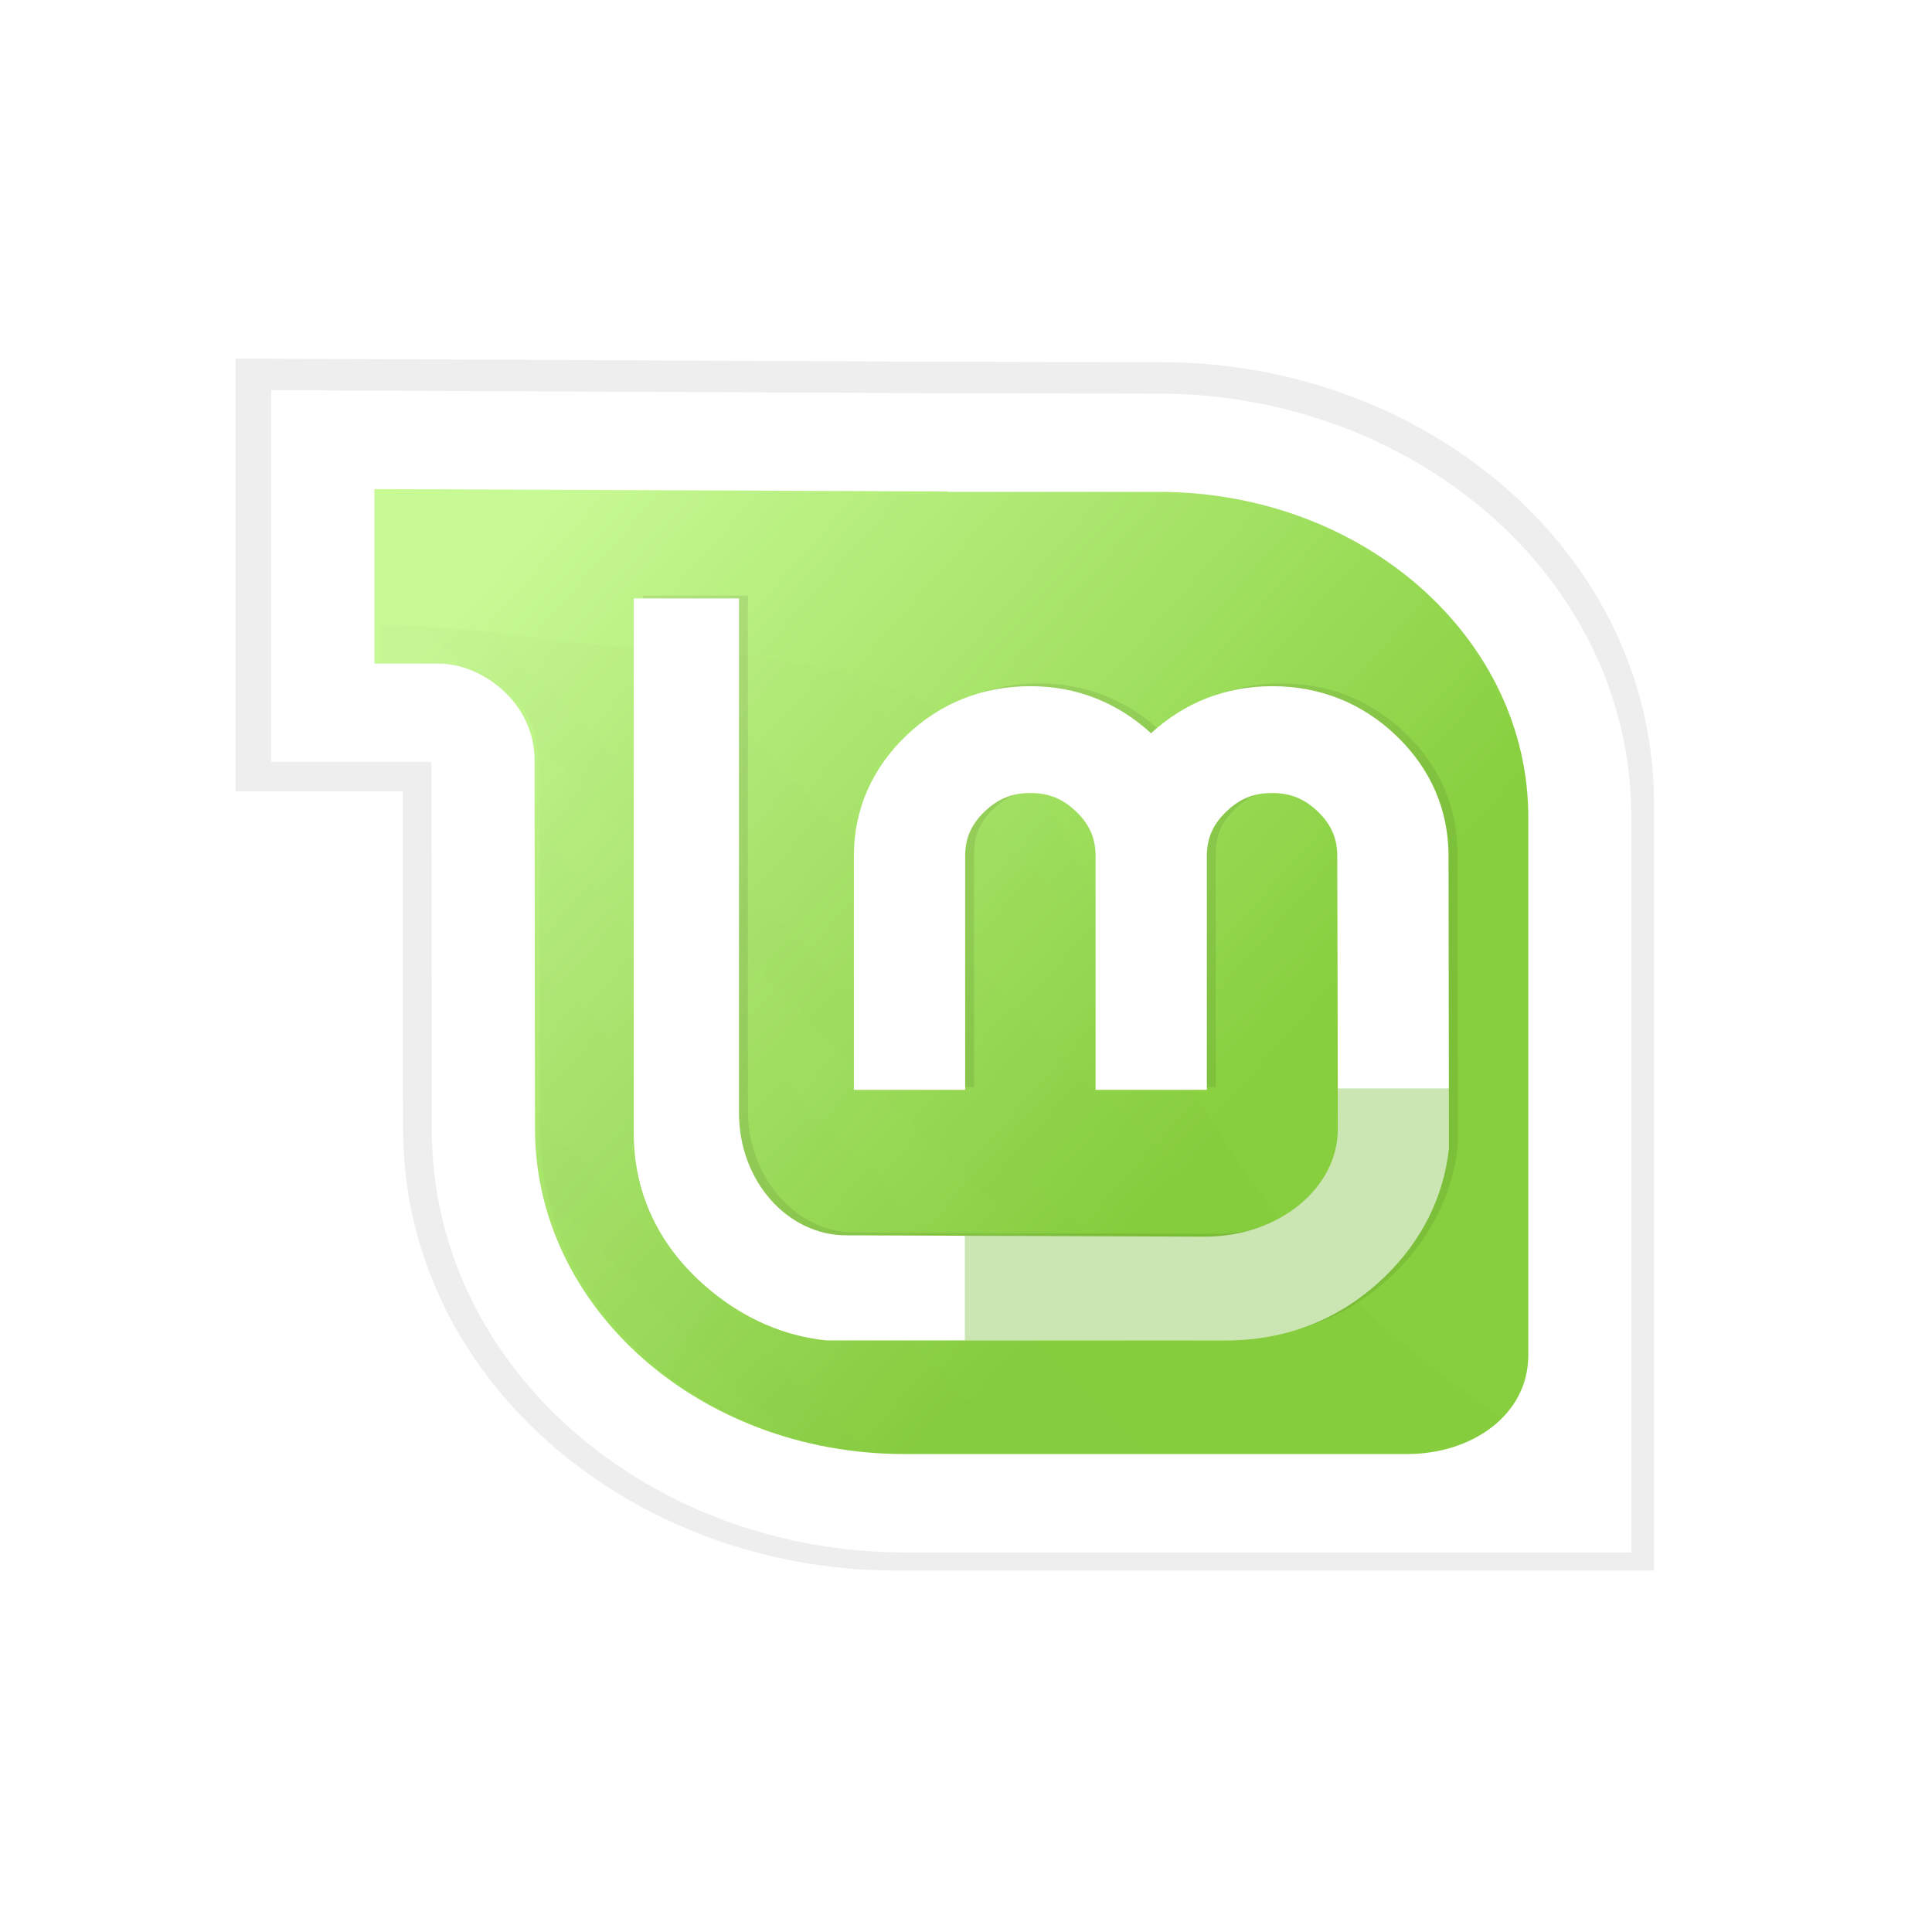 <?xml version="1.0" encoding="UTF-8" standalone="no"?>
<!-- Created with Inkscape (http://www.inkscape.org/) -->
<svg xmlns:dc="http://purl.org/dc/elements/1.1/" xmlns:cc="http://creativecommons.org/ns#" xmlns:rdf="http://www.w3.org/1999/02/22-rdf-syntax-ns#" xmlns:svg="http://www.w3.org/2000/svg" xmlns="http://www.w3.org/2000/svg" xmlns:xlink="http://www.w3.org/1999/xlink" xmlns:sodipodi="http://sodipodi.sourceforge.net/DTD/sodipodi-0.dtd" xmlns:inkscape="http://www.inkscape.org/namespaces/inkscape" width="128" height="128" viewBox="0 0 128 128" version="1.1" id="svg17226" inkscape:version="0.92.2 5c3e80d, 2017-08-06" sodipodi:docname="mint.svg">
  <defs id="defs17220">
    <linearGradient id="_Linear1" x1="0" y1="0" x2="1" y2="0" gradientUnits="userSpaceOnUse" gradientTransform="matrix(137.32,719.201,-719.201,137.32,-12.766,-459.807)">
      <stop offset="0%" style="stop-color:#fff;stop-opacity:1" id="stop9052"/>
      <stop offset="34%" style="stop-color:#fff;stop-opacity:1" id="stop9054"/>
      <stop offset="51%" style="stop-color:#bebdf3;stop-opacity:1" id="stop9056"/>
      <stop offset="75%" style="stop-color:#867fb7;stop-opacity:1" id="stop9058"/>
      <stop offset="87%" style="stop-color:#9f99c7;stop-opacity:1" id="stop9060"/>
      <stop offset="100%" style="stop-color:#524c76;stop-opacity:1" id="stop9062"/>
    </linearGradient>
    <linearGradient id="_Linear2" x1="0" y1="0" x2="1" y2="0" gradientUnits="userSpaceOnUse" gradientTransform="matrix(-41.478,-185.977,185.977,-41.478,156.163,202.263)">
      <stop offset="0%" style="stop-color:#fff;stop-opacity:1" id="stop9065"/>
      <stop offset="34%" style="stop-color:#fff;stop-opacity:1" id="stop9067"/>
      <stop offset="51%" style="stop-color:#bebbdb;stop-opacity:1" id="stop9069"/>
      <stop offset="75%" style="stop-color:#928bbe;stop-opacity:1" id="stop9071"/>
      <stop offset="87%" style="stop-color:#9f99c7;stop-opacity:1" id="stop9073"/>
      <stop offset="100%" style="stop-color:#524c76;stop-opacity:1" id="stop9075"/>
    </linearGradient>
    <radialGradient id="_Radial3" cx="0" cy="0" r="1" gradientUnits="userSpaceOnUse" gradientTransform="matrix(36.913,0,0,28.293,107.505,89.201)">
      <stop offset="0%" style="stop-color:#fff;stop-opacity:1" id="stop9078"/>
      <stop offset="34%" style="stop-color:#fff;stop-opacity:1" id="stop9080"/>
      <stop offset="51%" style="stop-color:#bebbdb;stop-opacity:1" id="stop9082"/>
      <stop offset="75%" style="stop-color:#928bbe;stop-opacity:1" id="stop9084"/>
      <stop offset="87%" style="stop-color:#9f99c7;stop-opacity:1" id="stop9086"/>
      <stop offset="100%" style="stop-color:#524c76;stop-opacity:1" id="stop9088"/>
    </radialGradient>
    <radialGradient id="_Radial4" cx="0" cy="0" r="1" gradientUnits="userSpaceOnUse" gradientTransform="matrix(-5.06,321.086,-273.845,-4.312,23.522,98.255)">
      <stop offset="0%" style="stop-color:#fff;stop-opacity:1" id="stop9091"/>
      <stop offset="34%" style="stop-color:#fff;stop-opacity:1" id="stop9093"/>
      <stop offset="51%" style="stop-color:#bebbdb;stop-opacity:1" id="stop9095"/>
      <stop offset="75%" style="stop-color:#928bbe;stop-opacity:1" id="stop9097"/>
      <stop offset="87%" style="stop-color:#9f99c7;stop-opacity:1" id="stop9099"/>
      <stop offset="100%" style="stop-color:#524c76;stop-opacity:1" id="stop9101"/>
    </radialGradient>
    <filter style="color-interpolation-filters:sRGB" id="filter3573">
      <feGaussianBlur id="feGaussianBlur3575" stdDeviation="1.628"/>
    </filter>
    <linearGradient x1="61.429" y1="362.143" x2="116.429" y2="408.571" id="linearGradient3538" xlink:href="#linearGradient3312" gradientUnits="userSpaceOnUse" gradientTransform="matrix(2.684,0,0,2.684,-89.866,-904.323)"/>
    <linearGradient id="linearGradient3312">
      <stop id="stop3314" style="stop-color:#c7f994;stop-opacity:1" offset="0"/>
      <stop id="stop3316" style="stop-color:#87cf3e;stop-opacity:1" offset="1"/>
    </linearGradient>
    <linearGradient x1="70.492" y1="416.389" x2="113.642" y2="375.88" id="linearGradient4136" xlink:href="#linearGradient3431" gradientUnits="userSpaceOnUse" gradientTransform="translate(0,80)" spreadMethod="pad"/>
    <linearGradient id="linearGradient3431">
      <stop id="stop3433" style="stop-color:#3d3d3d;stop-opacity:1" offset="0"/>
      <stop id="stop3435" style="stop-color:#000000;stop-opacity:0.114" offset="1"/>
    </linearGradient>
    <filter style="color-interpolation-filters:sRGB" id="filter3291">
      <feGaussianBlur id="feGaussianBlur3293" stdDeviation="0.401"/>
    </filter>
    <filter style="color-interpolation-filters:sRGB" id="filter3546">
      <feGaussianBlur id="feGaussianBlur3548" stdDeviation="0.16"/>
    </filter>
  </defs>
  <sodipodi:namedview id="base" pagecolor="#ffffff" bordercolor="#666666" borderopacity="1.0" inkscape:pageopacity="0.0" inkscape:pageshadow="2" inkscape:zoom="1.979899" inkscape:cx="13.691429" inkscape:cy="-20.388682" inkscape:document-units="px" inkscape:current-layer="layer1" showgrid="false" units="px" showguides="true" inkscape:guide-bbox="true" inkscape:window-width="1920" inkscape:window-height="1016" inkscape:window-x="0" inkscape:window-y="27" inkscape:window-maximized="1" inkscape:snap-global="false">
    <sodipodi:guide position="19.435,28.015" orientation="1,0" id="guide17789" inkscape:locked="false"/>
    <sodipodi:guide position="106.571,-18.688" orientation="1,0" id="guide17791" inkscape:locked="false"/>
  </sodipodi:namedview>
  <g inkscape:label="Layer 1" inkscape:groupmode="layer" id="layer1" transform="translate(0,-994.52)">
    <g transform="matrix(0.32,0,0,0.305,7.193,1013.532)" id="g978" style="stroke-width:3.201">
      <path d="m 331.79,510.933 c -21.29,0 -39.766,-16.14 -39.766,-37.411 l -0.019,-21.992 v -6.586 h -13.498 v -36.651 l 56.92,0.268 17.806,0.038 c 21.309,0 39.766,16.121 39.766,37.411 v 64.923 h -61.209 v 0 0 z" transform="matrix(2.565,0,0,2.565,-688.072,-1031.716)" id="path964" style="display:inline;overflow:visible;visibility:visible;opacity:0.26;fill:#000000;fill-opacity:1;fill-rule:evenodd;stroke:none;stroke-width:3.201;marker:none;filter:url(#filter3573);enable-background:accumulate" inkscape:connector-curvature="0"/>
      <path d="m 299.932,235.716 c 0,-36.207 0,-121.62 0,-121.62 0,-40.632 -35.633,-73.569 -79.597,-73.569 h -45.631 v -0.098 L 51.288,39.89 v 44.375 c 0,0 10.077,0 18.945,0 13.224,0 15.56,9.129 15.56,21.764 l 0.098,78.45 c 0,40.632 35.633,73.569 79.548,73.569 h 108.428 c 13.901,0 26.064,-8.803 26.064,-22.332 z" id="path966" style="display:inline;fill:url(#linearGradient3538);fill-opacity:1;fill-rule:evenodd;stroke-width:7.873" inkscape:connector-curvature="0"/>
      <path d="m 142.938,500.531 c -10.752,-7.409 -18.367,-15.92 -24.781,-27.188 -12.644,-23.358 -9.688,-34.953 -41,-37.688 -9.036,0 -15.051,-2 -24.562,-2 v 3.312 c 10e-7,10e-6 3.759,1.907 7.062,1.907 4.927,1e-5 5.781,3.418 5.781,8.125 l 0.031,29.155 c -3e-6,15.138 13.295,27.406 29.656,27.406 H 135.5 c 2.964,0 5.626,-1.168 7.438,-3.031 z" transform="matrix(2.579,0,0,2.579,-79.463,-1044.87)" id="path968" style="display:inline;opacity:0.175;fill:url(#linearGradient4136);fill-opacity:1;fill-rule:nonzero;stroke-width:3.201;filter:url(#filter3291)" inkscape:connector-curvature="0"/>
      <path d="m 105.518,438.54 c -3.837,0 -7.246,1.424 -9.985,4.191 -2.738,2.765 -4.175,6.218 -4.175,10.114 v 19.695 h 8.933 V 452.846 c 0,-1.493 0.487,-2.661 1.554,-3.738 1.07,-1.081 2.203,-1.57 3.674,-1.57 1.502,0 2.618,0.487 3.69,1.57 1.066,1.077 1.554,2.245 1.554,3.738 v 19.695 h 8.933 V 452.846 c 0,-1.493 0.487,-2.661 1.554,-3.738 1.072,-1.083 2.188,-1.57 3.69,-1.57 1.471,0 2.604,0.489 3.674,1.57 1.066,1.077 1.554,2.245 1.554,3.738 l 0.049,23.012 c 0,4.909 -4.675,9.046 -10.681,9.046 l -28.806,-0.113 c -4.635,0 -8.593,-4.511 -8.593,-10.309 v -43.335 h -8.447 v 45.002 c 0,4.775 1.747,8.962 5.146,12.348 2.905,2.868 6.399,4.564 10.325,4.984 v 0.162 h 32.074 c 4.929,0 9.259,-1.833 12.752,-5.389 h 0.016 c 2.971,-3.052 4.708,-6.71 5.13,-10.826 l -0.032,-24.582 c 0,-3.896 -1.437,-7.349 -4.175,-10.114 -2.739,-2.767 -6.148,-4.191 -9.985,-4.191 -3.766,0 -7.061,1.4 -9.726,3.965 -2.657,-2.56 -5.929,-3.965 -9.694,-3.965 z" transform="matrix(2.579,0,0,2.579,-79.463,-1044.87)" id="path970" style="display:inline;overflow:visible;visibility:visible;fill:#000000;fill-opacity:0.08;fill-rule:evenodd;stroke:none;stroke-width:15.257;marker:none;filter:url(#filter3546);enable-background:accumulate" inkscape:connector-curvature="0"/>
      <path d="m 190.827,86.722 c -9.895,0 -18.687,3.674 -25.751,10.81 -7.061,7.132 -10.768,16.036 -10.768,26.084 v 50.792 h 23.038 v -50.792 c 0,-3.851 1.257,-6.863 4.007,-9.641 2.759,-2.787 5.68,-4.048 9.474,-4.048 3.873,0 6.751,1.255 9.516,4.048 2.75,2.778 4.007,5.789 4.007,9.641 v 50.792 h 23.038 v -50.792 c 0,-3.851 1.257,-6.863 4.007,-9.641 2.765,-2.793 5.643,-4.048 9.516,-4.048 3.793,0 6.715,1.262 9.474,4.048 2.75,2.778 4.007,5.789 4.007,9.641 l 0.125,59.348 c 0,12.66 -12.056,23.33 -27.545,23.33 l -74.289,-0.292 c -11.953,0 -22.162,-11.634 -22.162,-26.585 V 67.655 H 108.734 V 183.715 c 0,12.314 4.506,23.112 13.272,31.844 7.492,7.395 16.503,12.189 26.627,13.272 l 82.72,-2e-4 c 12.711,0 23.878,-4.726 32.887,-13.898 h 0.042 c 7.662,-7.872 12.142,-17.305 13.23,-27.921 l -0.083,-63.396 c 0,-10.048 -3.707,-18.952 -10.768,-26.084 -7.064,-7.136 -15.856,-10.81 -25.751,-10.81 -9.713,0 -18.211,3.612 -25.083,10.225 -6.852,-6.603 -15.291,-10.225 -25,-10.225 z" id="path972" style="display:inline;overflow:visible;visibility:visible;fill:#ffffff;fill-opacity:1;fill-rule:evenodd;stroke:none;stroke-width:7.873;marker:none;enable-background:accumulate" inkscape:connector-curvature="0"/>
      <path d="m 177.279,206.079 v 22.752 h 54.113 c 12.711,0 23.812,-4.741 32.821,-13.913 h 0.077 c 7.662,-7.872 12.132,-17.286 13.221,-27.902 v -12.913 h -22.983 v 8.839 c 0,12.66 -12.029,23.29 -27.518,23.29 l -49.732,-0.154 z" id="path974" style="display:inline;overflow:visible;visibility:visible;opacity:0.3;fill:#52a800;fill-opacity:1;fill-rule:evenodd;stroke:none;stroke-width:7.873;marker:none;enable-background:accumulate" inkscape:connector-curvature="0"/>
      <path d="m 164.718,274.89 c -52.367,0 -97.811,-39.699 -97.811,-92.019 l -0.047,-63.528 V 103.143 H 33.66 V 22.426 l 140.006,0.659 43.796,0.094 c 52.414,0 97.811,39.652 97.811,92.019 V 274.89 H 164.719 v 0 0 z m 129.222,-42.837 c 0,-34.788 0,-116.854 0,-116.854 0,-39.04 -34.236,-70.686 -76.478,-70.686 h -43.843 v -0.094 L 55.04,43.901 v 37.91 c 0,0 4.763,0 13.283,0 9.018,0 19.87,8.475 19.87,20.911 l 0.094,80.103 c 0,39.04 34.236,70.686 76.431,70.686 h 104.179 c 13.356,0 25.043,-8.458 25.043,-21.457 z" id="path976" style="display:inline;overflow:visible;visibility:visible;fill:#ffffff;fill-opacity:1;fill-rule:evenodd;stroke:none;stroke-width:7.873;marker:none;enable-background:accumulate" inkscape:connector-curvature="0"/>
    </g>
  </g>
</svg>